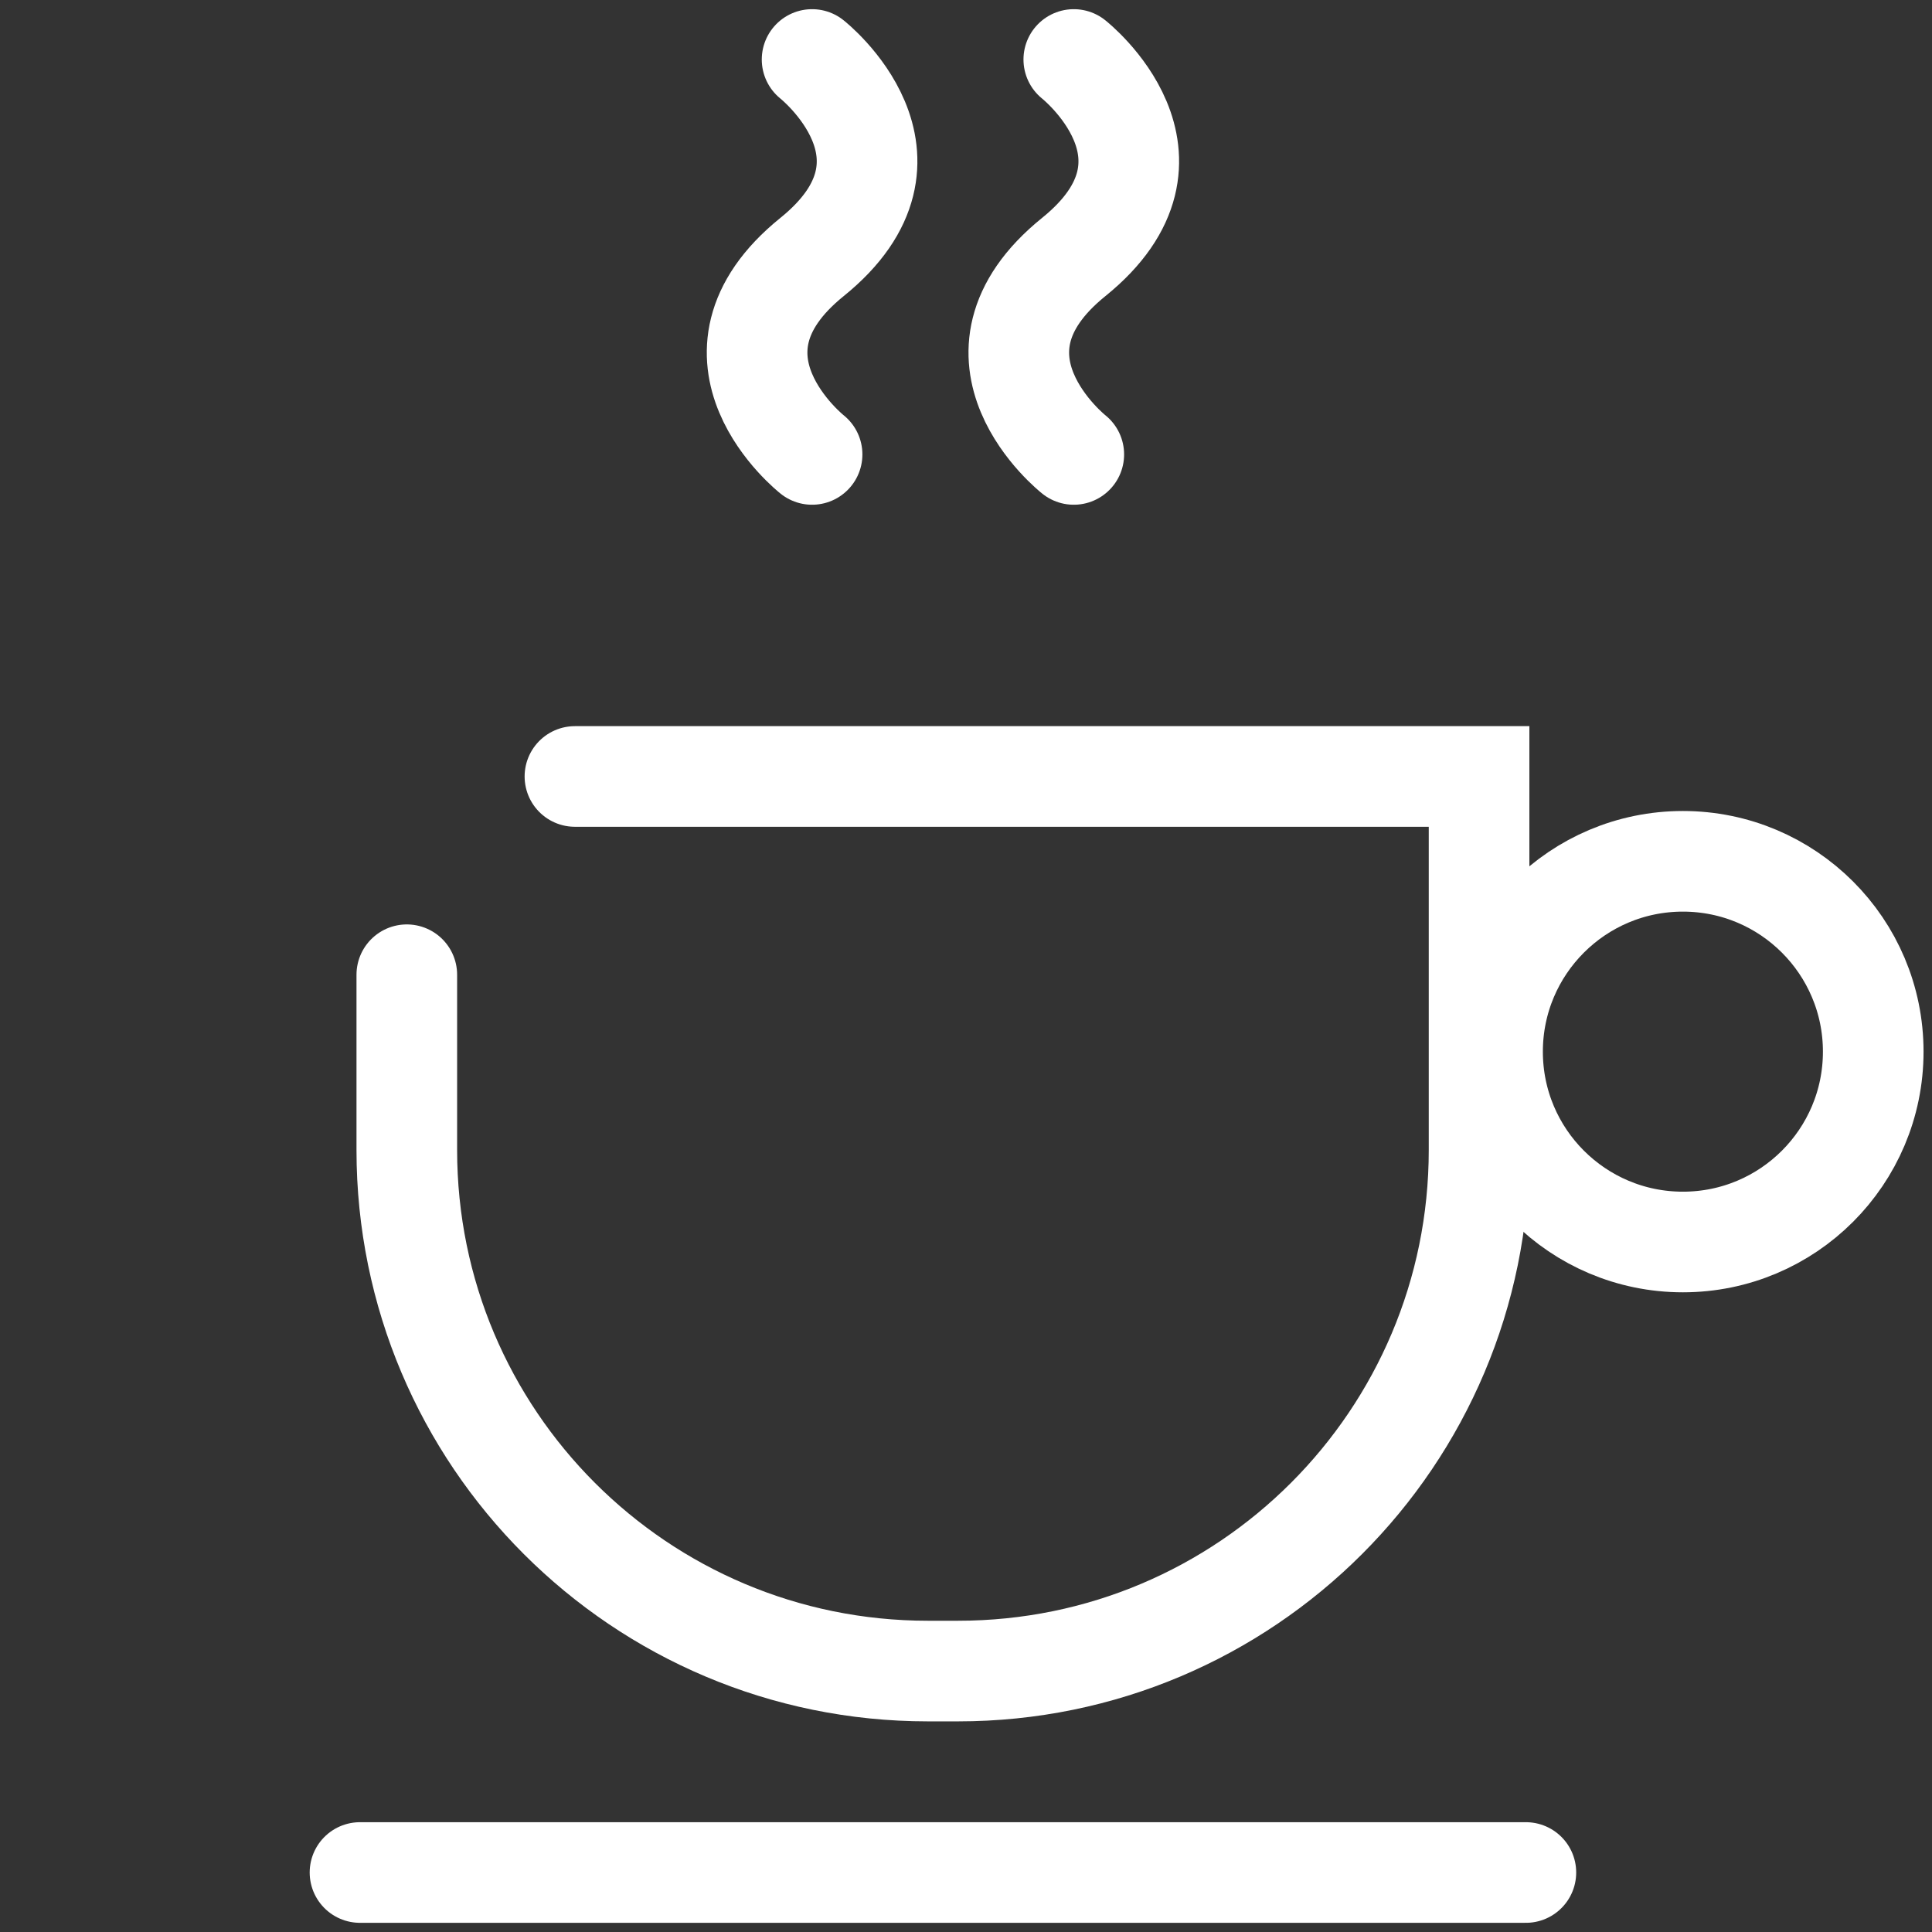 <svg width="48" height="48" viewBox="0 0 48 48" fill="none" xmlns="http://www.w3.org/2000/svg">
<rect x="0" y="0" width="48" height="48" fill="#333333" stroke="none"/>
<path d="M14.284 19.291H36.747V28.571C36.747 35.724 30.954 41.517 23.801 41.517H23.053C15.9 41.517 10.107 35.724 10.107 28.571V24.217" stroke="white" stroke-width="2.5" stroke-miterlimit="10" stroke-linecap="round"/>
<path d="M8.944 46.522H37.91" stroke="white" stroke-width="2.5" stroke-miterlimit="10" stroke-linecap="round"/>
<path d="M26.678 11.29C26.678 11.29 23.604 8.867 26.678 6.384C29.752 3.901 26.678 1.478 26.678 1.478" stroke="white" stroke-width="2.5" stroke-miterlimit="10" stroke-linecap="round"/>
<path d="M20.176 11.29C20.176 11.29 17.102 8.867 20.176 6.384C23.25 3.901 20.176 1.478 20.176 1.478" stroke="white" stroke-width="2.5" stroke-miterlimit="10" stroke-linecap="round"/>
<path d="M41.811 30.857C44.423 30.857 46.54 28.74 46.54 26.128C46.54 23.516 44.423 21.399 41.811 21.399C39.2 21.399 37.082 23.516 37.082 26.128C37.082 28.74 39.2 30.857 41.811 30.857Z" stroke="white" stroke-width="2.5" stroke-miterlimit="10" stroke-linecap="round"/>
</svg>
